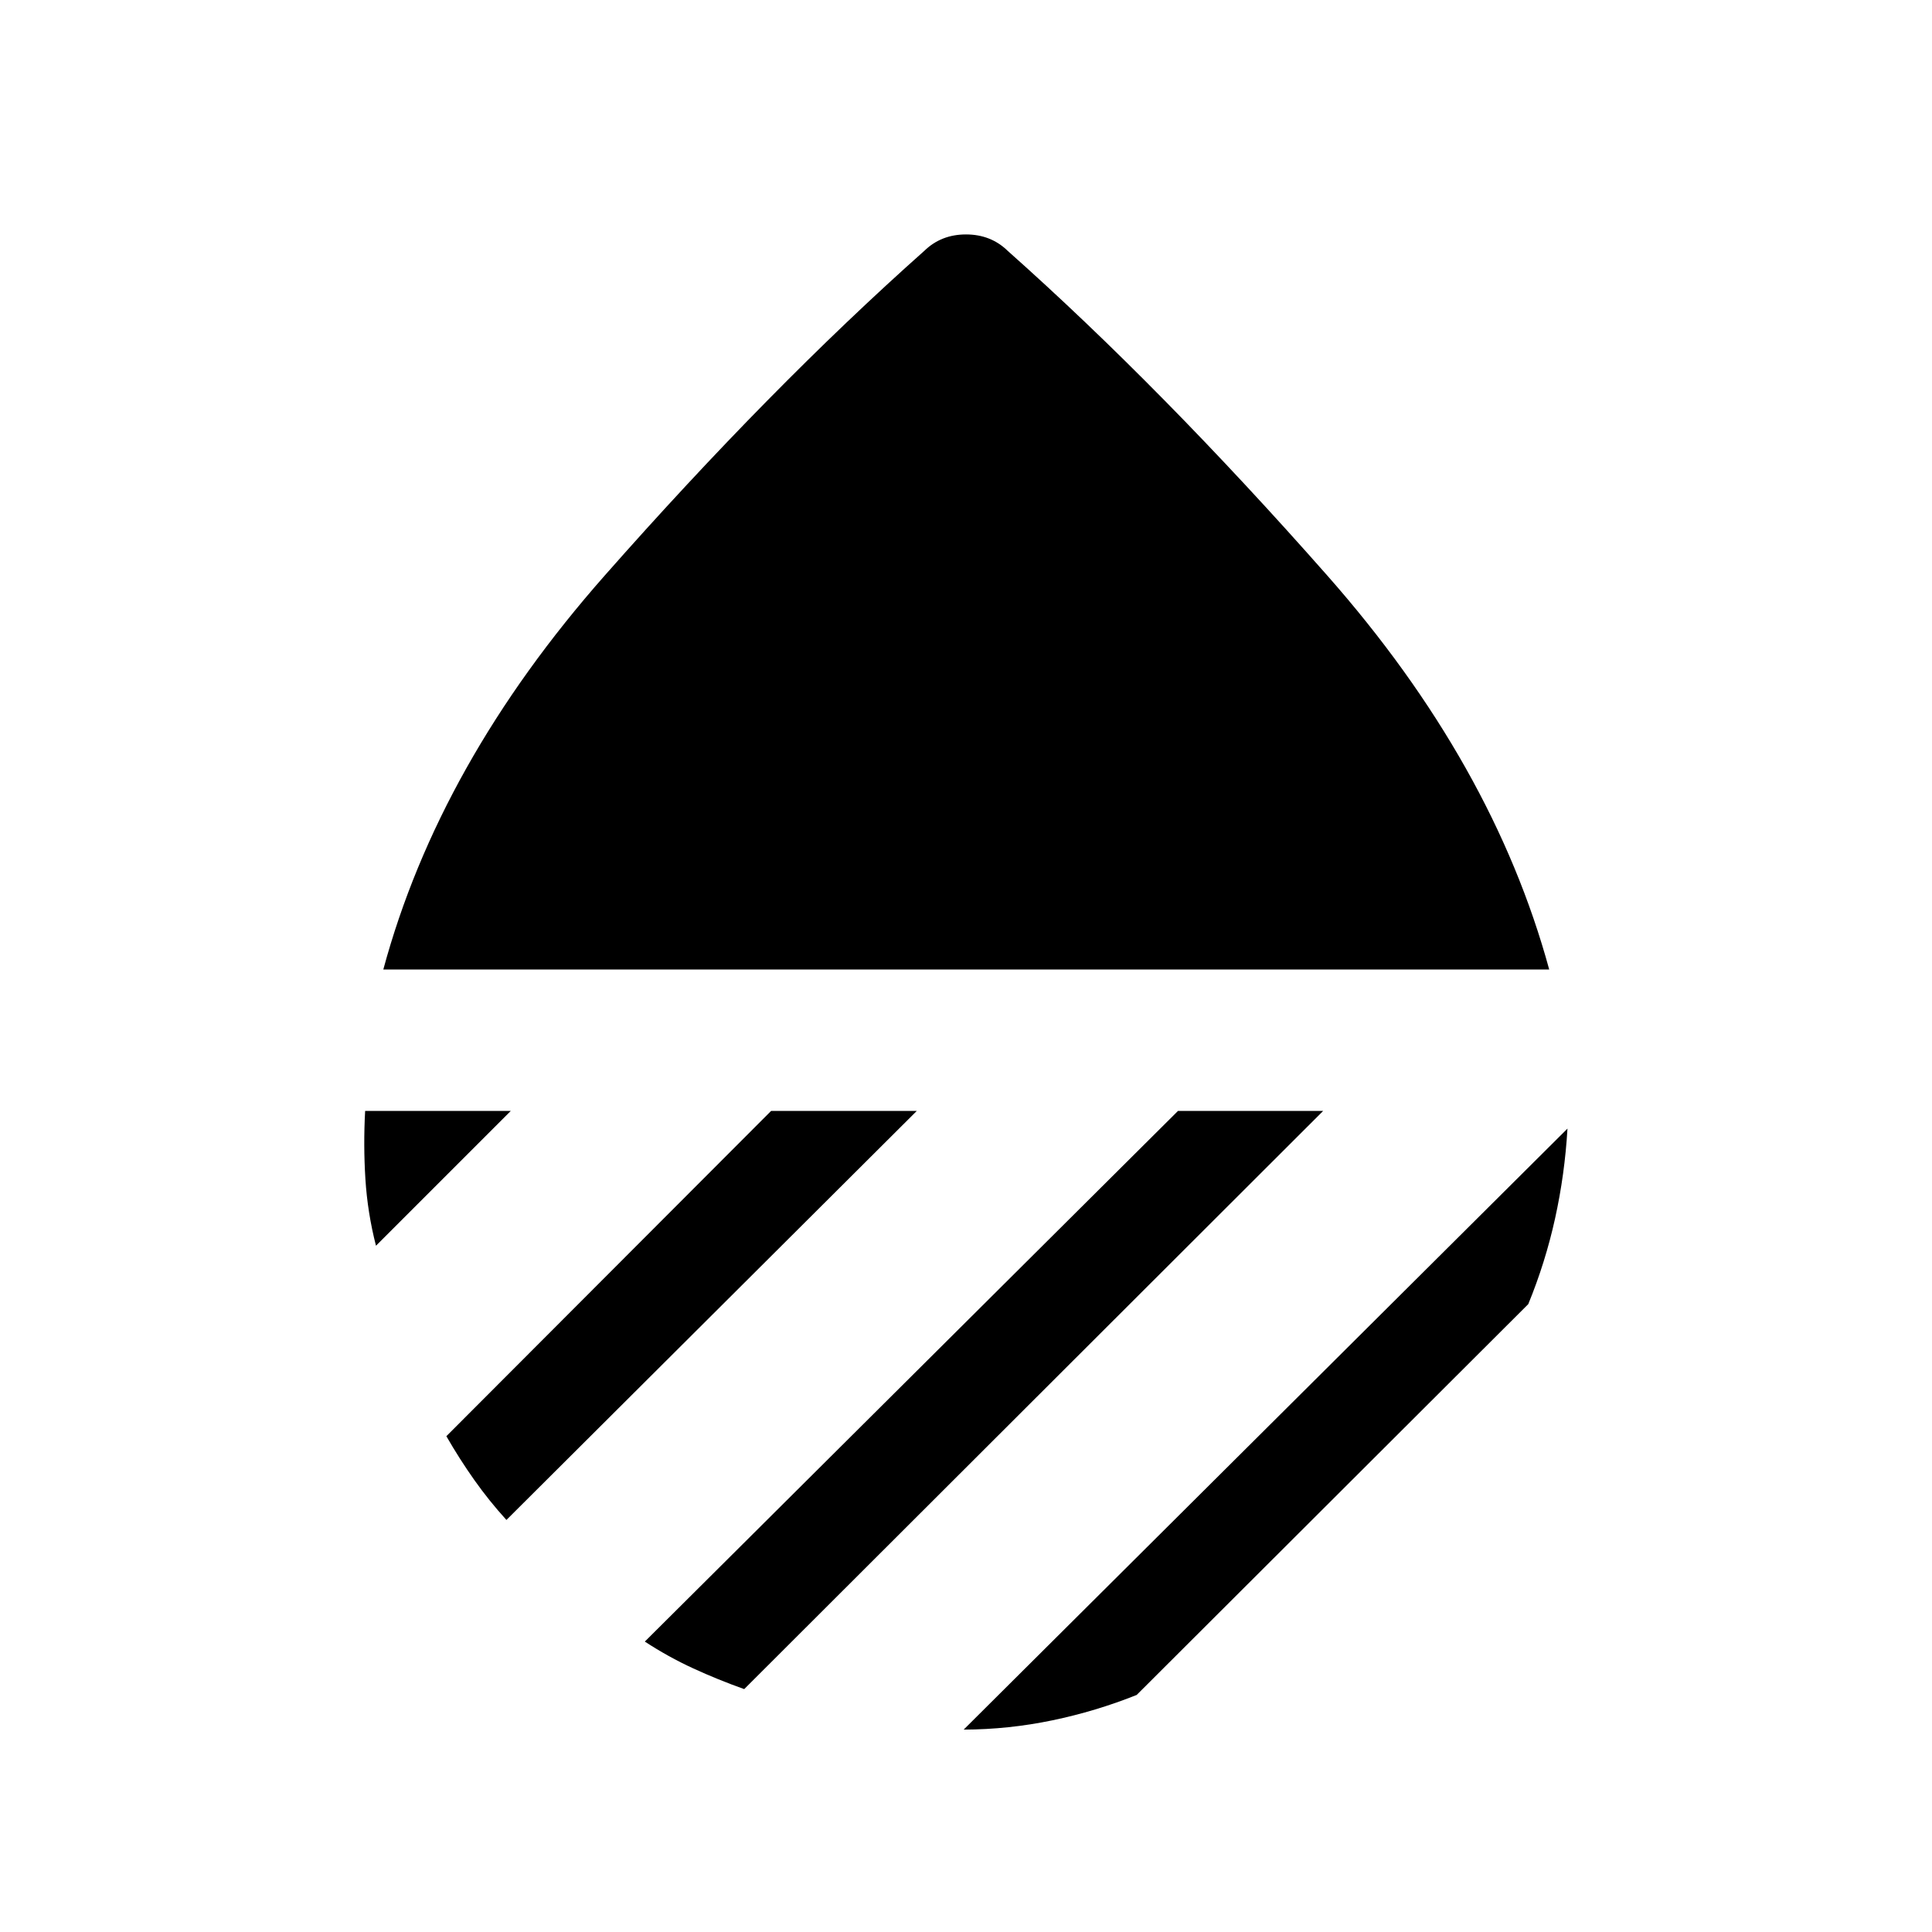 <svg xmlns="http://www.w3.org/2000/svg" height="40" viewBox="0 -960 960 960" width="40"><path d="M190.463-478.256Q218.13-580.64 300.437-673.973q82.307-93.333 158.845-161.384 8.359-8.154 20.718-8.154t20.718 8.154q76.538 68.051 158.845 161.384 82.307 93.333 110.23 195.717h-579.33Zm588.408 79.049q-1.334 22.742-6.153 44.613-4.82 21.871-13.332 42.614L564.815-117.794q-20.23 8.102-41.96 12.627t-44.011 4.602l300.027-298.642ZM585.357-408h72.126l-287.69 287.306q-13.051-4.641-25.397-10.321-12.345-5.679-23.986-13.294L585.357-408Zm-202.178 0h72.383L251.641-204.746q-8.59-9.436-15.935-19.82-7.346-10.384-13.91-21.794L383.179-408Zm-201.742 0h72.383l-66.998 66.998q-4.205-16.41-5.257-33.166-1.051-16.756-.128-33.832Z"/></svg>